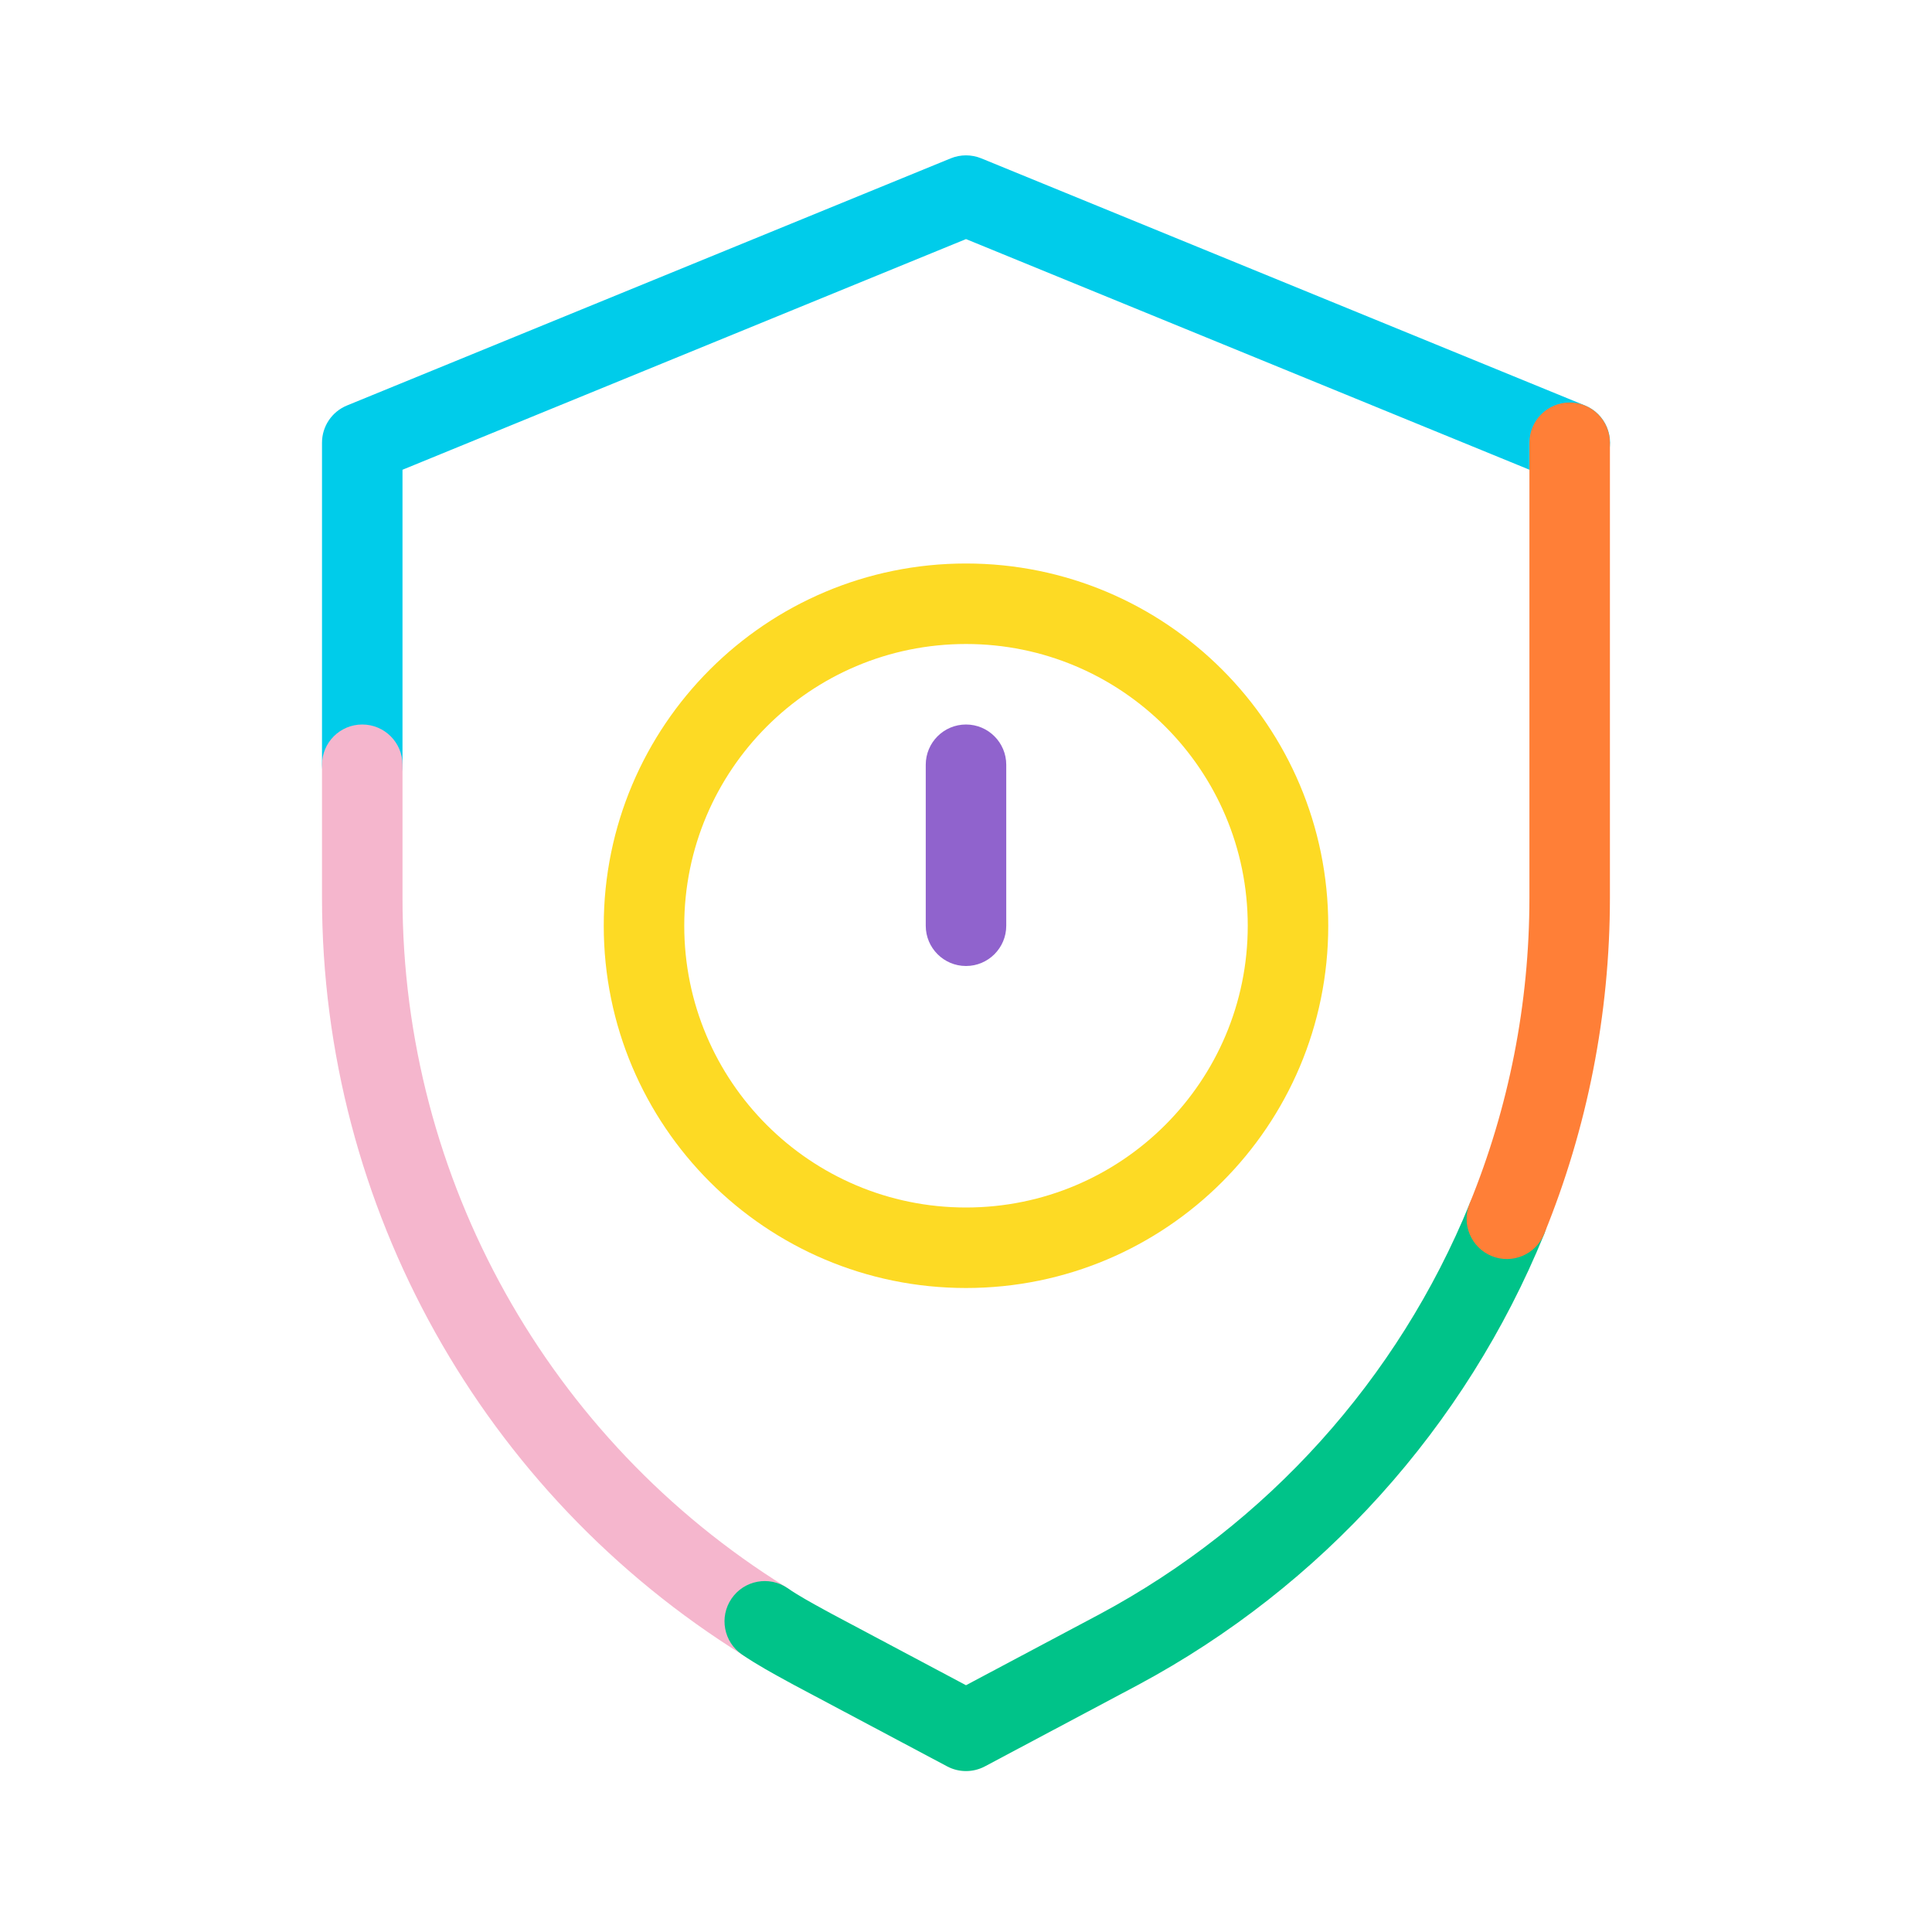 <svg width="48" height="48" viewBox="0 0 48 48" fill="none" xmlns="http://www.w3.org/2000/svg">
<path fill-rule="evenodd" clip-rule="evenodd" d="M23.621 3.934C23.864 3.835 24.136 3.835 24.379 3.934L39.379 10.074C39.89 10.283 40.135 10.867 39.925 11.378C39.716 11.889 39.132 12.134 38.621 11.925L24 5.94L10 11.671V18.999C10 19.552 9.552 19.999 9 19.999C8.448 19.999 8 19.552 8 18.999V10.999C8 10.593 8.245 10.228 8.621 10.074L23.621 3.934Z" fill="#00CCEA"/>
<path fill-rule="evenodd" clip-rule="evenodd" d="M9 18C9.552 18 10 18.448 10 19V22.3C10 29.312 13.639 35.772 19.528 39.431C19.997 39.722 20.141 40.339 19.849 40.808C19.558 41.277 18.941 41.421 18.472 41.129C12.001 37.108 8 30.008 8 22.3V19C8 18.448 8.448 18 9 18Z" fill="#F5B6CD"/>
<path fill-rule="evenodd" clip-rule="evenodd" d="M37.818 29.356C38.33 29.565 38.575 30.148 38.366 30.66C36.407 35.455 32.838 39.416 28.272 41.863L28.27 41.864L24.47 43.885C24.176 44.041 23.824 44.041 23.531 43.885L19.718 41.858C19.664 41.828 19.607 41.797 19.548 41.765C19.206 41.578 18.804 41.359 18.435 41.107C17.98 40.795 17.863 40.173 18.175 39.717C18.487 39.261 19.109 39.144 19.565 39.456C19.843 39.646 20.144 39.811 20.489 40C20.55 40.033 20.612 40.067 20.676 40.102L24 41.869L27.328 40.1C27.328 40.1 27.327 40.1 27.328 40.1C31.482 37.873 34.732 34.267 36.514 29.903C36.723 29.392 37.307 29.147 37.818 29.356Z" fill="#00C389"/>
<path fill-rule="evenodd" clip-rule="evenodd" d="M38.998 10C39.55 10 39.998 10.448 39.998 11V22.3C39.998 25.21 39.432 28.038 38.364 30.658C38.155 31.169 37.571 31.415 37.06 31.206C36.549 30.997 36.303 30.414 36.512 29.902C37.483 27.522 37.998 24.95 37.998 22.3V11C37.998 10.448 38.446 10 38.998 10Z" fill="#FF7F37"/>
<path fill-rule="evenodd" clip-rule="evenodd" d="M24 16C20.134 16 17 19.134 17 23C17 26.866 20.134 30 24 30C27.866 30 31 26.866 31 23C31 19.134 27.866 16 24 16ZM15 23C15 18.029 19.029 14 24 14C28.971 14 33 18.029 33 23C33 27.971 28.971 32 24 32C19.029 32 15 27.971 15 23Z" fill="#FDDA24"/>
<path fill-rule="evenodd" clip-rule="evenodd" d="M24 18C24.552 18 25 18.448 25 19V23C25 23.552 24.552 24 24 24C23.448 24 23 23.552 23 23V19C23 18.448 23.448 18 24 18Z" fill="#9063CD"/>
</svg>
